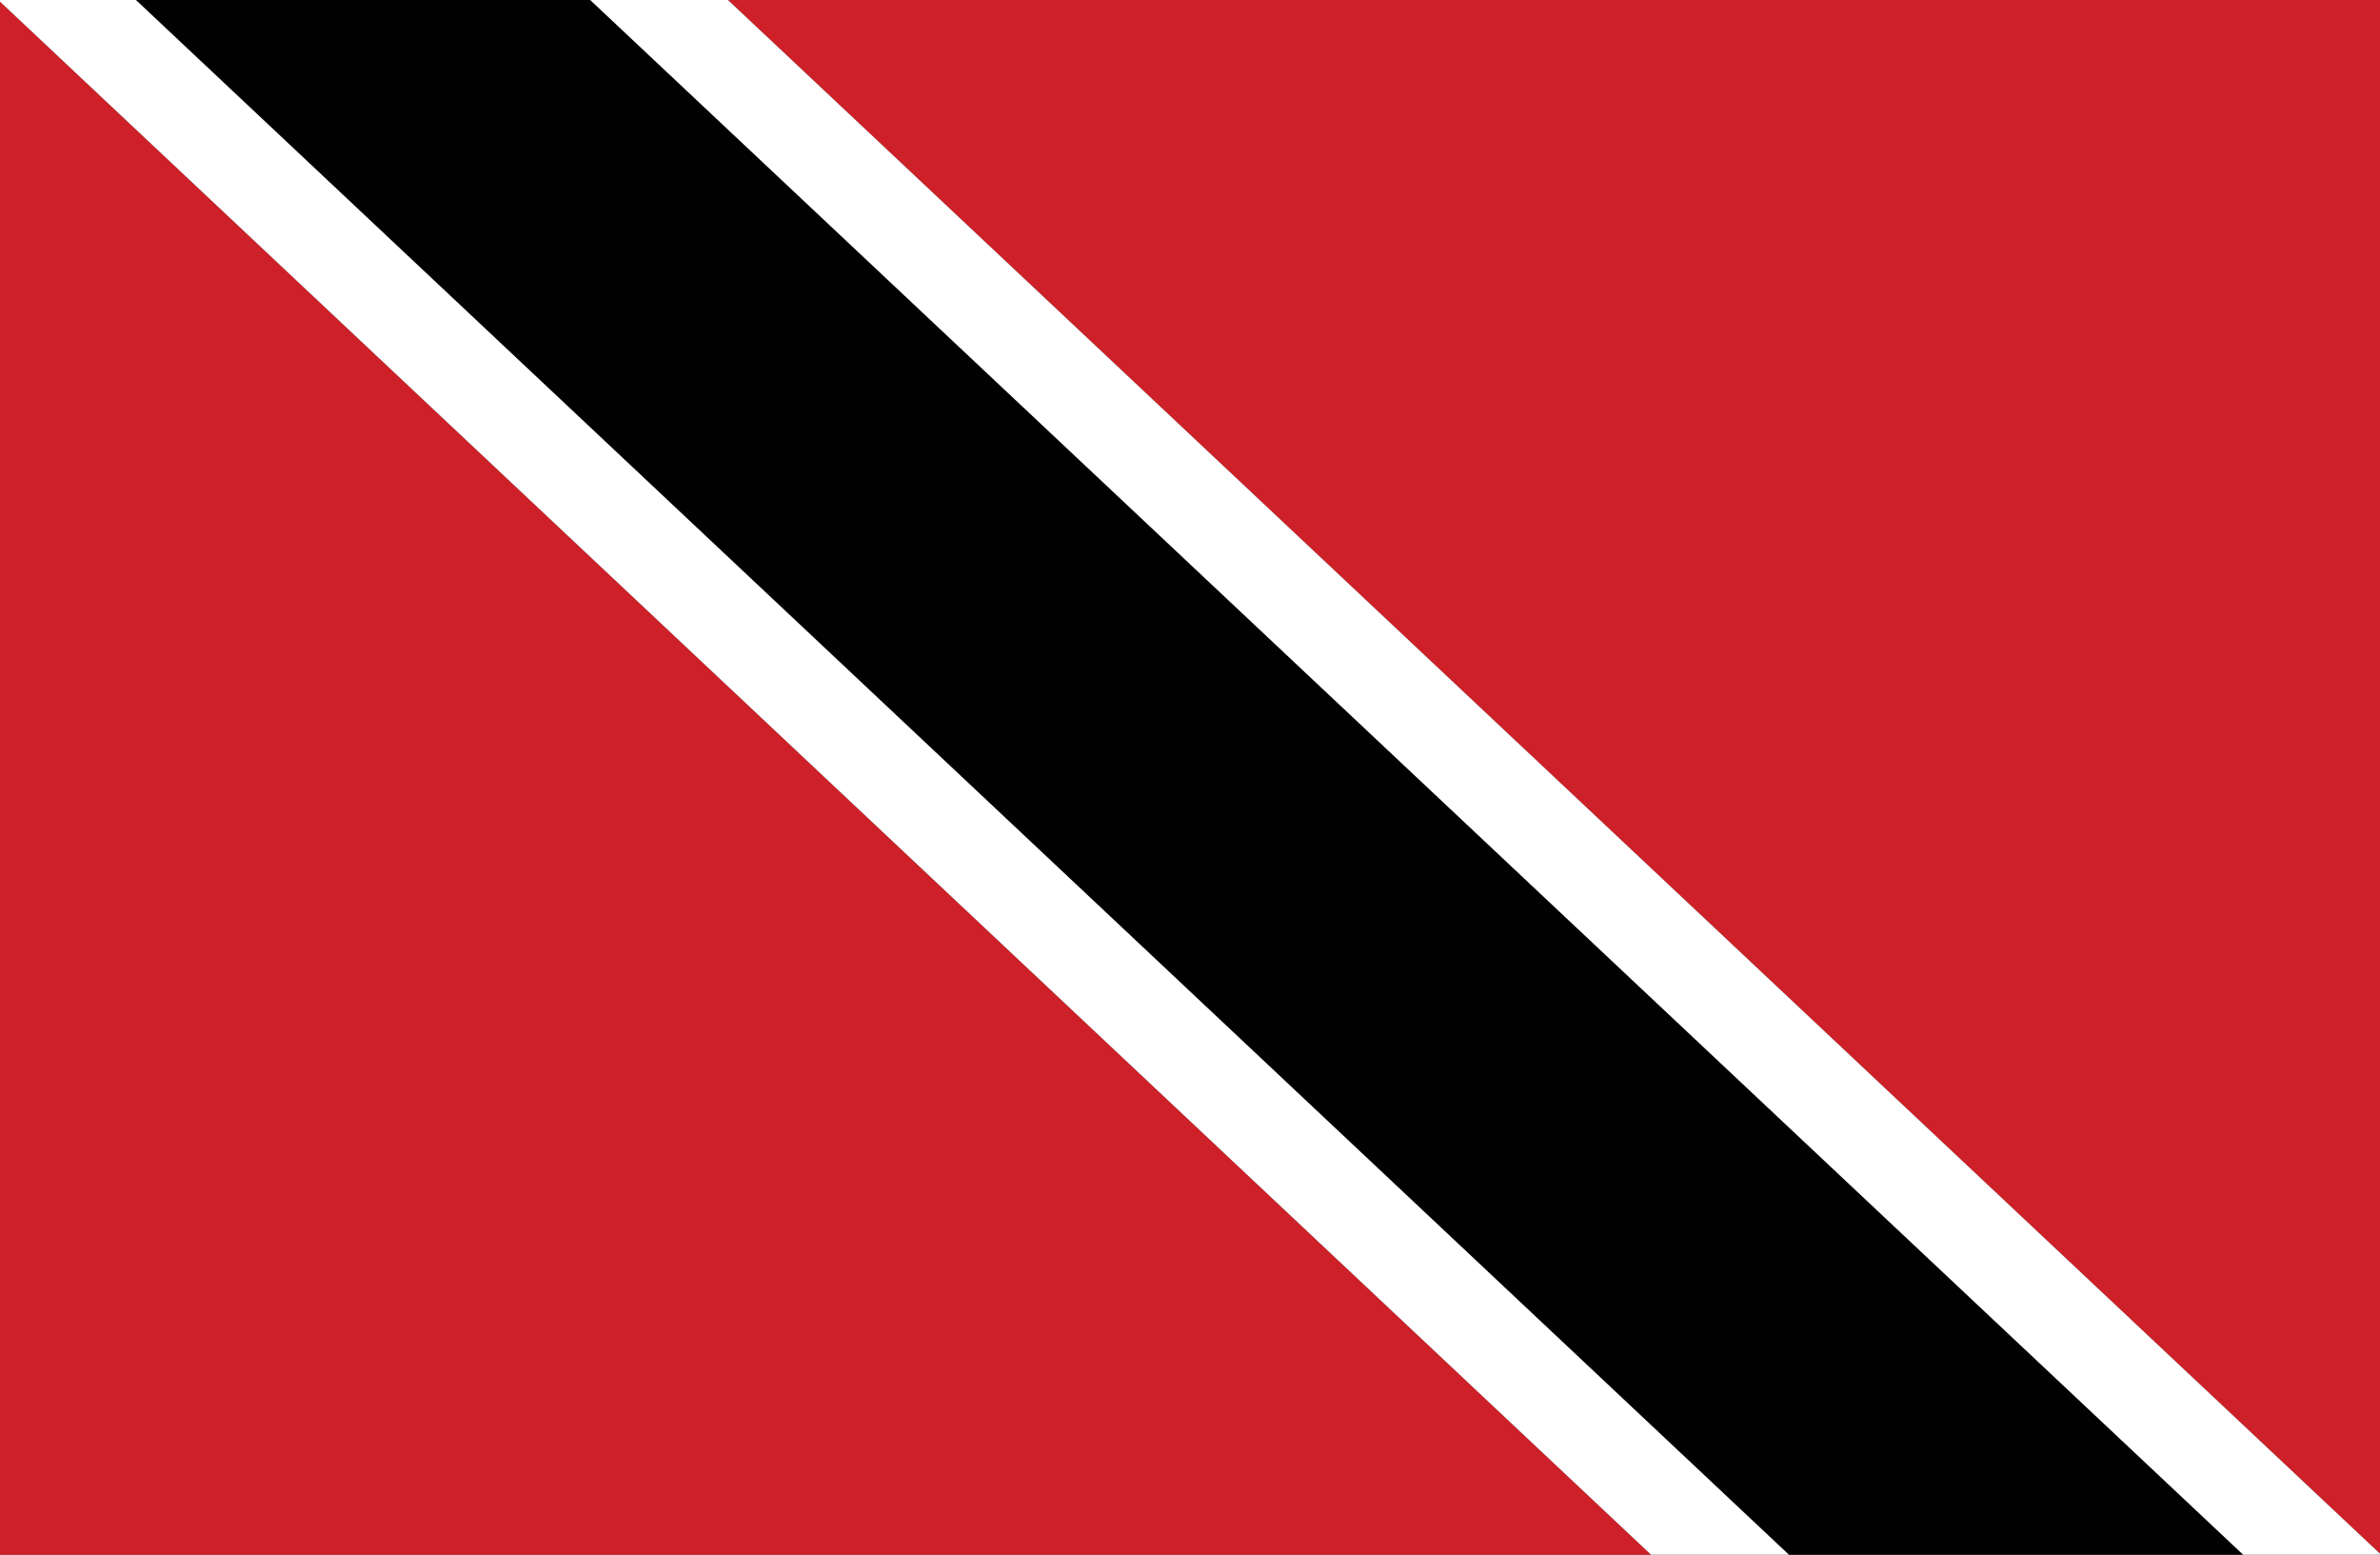 <?xml version="1.0" encoding="iso-8859-1"?>
<!-- Generator: Adobe Illustrator 19.2.0, SVG Export Plug-In . SVG Version: 6.00 Build 0)  -->
<svg version="1.1" id="Layer_1" xmlns="http://www.w3.org/2000/svg" xmlns:xlink="http://www.w3.org/1999/xlink" x="0px" y="0px"
	 viewBox="0 0 49 32" style="enable-background:new 0 0 49 32;" xml:space="preserve">
<rect x="0" y="0" width="49" height="32" fill="#333333" stroke="none"/>
<g>
	<polygon style="fill:#CE2028;" points="0,32 33.991,32 0,0.034 	"/>
	<polygon style="fill:#CE2028;" points="49,0 14.987,0 49,31.98 	"/>
	<polygon style="fill:#010101;" points="2.798,0 36.829,32 46.182,32 12.151,0 	"/>
	<polygon style="fill:#FFFFFF;" points="14.987,0 12.371,0 12.151,0 46.182,32 46.402,32 49,32 49,31.98 	"/>
	<polygon style="fill:#FFFFFF;" points="2.798,0 2.479,0 0,0 0,0.034 33.991,32 36.507,32 36.829,32 	"/>
</g>
</svg>
